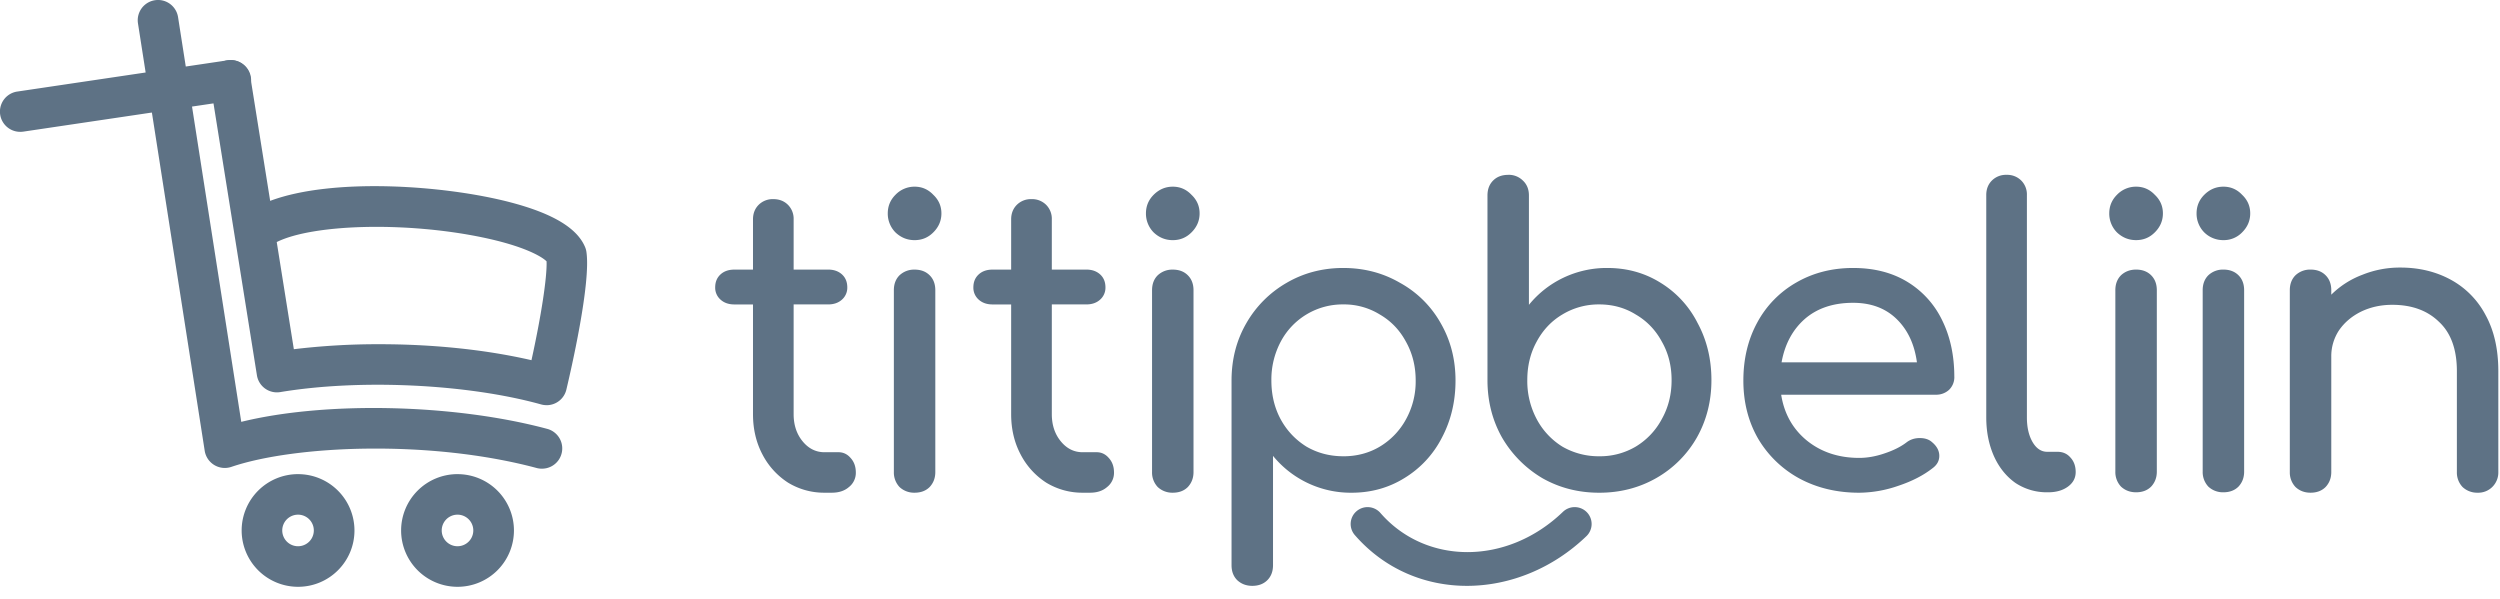 <svg width="121" height="29" fill="none" xmlns="http://www.w3.org/2000/svg"><path d="M89.69 14.656c-.956 0-1.737.26-2.34.784-.59.522-.964 1.22-1.122 2.097h6.552c-.119-.876-.447-1.575-.984-2.097-.538-.523-1.24-.784-2.105-.784zm4.9 3.586a.851.851 0 01-.257.627.921.921 0 01-.648.235h-7.476c.144.915.557 1.654 1.239 2.215.695.562 1.541.843 2.538.843.393 0 .8-.072 1.22-.216.432-.143.787-.32 1.062-.529.184-.144.4-.215.65-.215.248 0 .445.065.59.196.235.195.354.418.354.666 0 .235-.106.431-.315.588-.447.352-1.004.64-1.672.862a5.885 5.885 0 01-1.89.334c-1.075 0-2.039-.23-2.89-.687a5.197 5.197 0 01-2.008-1.94c-.471-.823-.708-1.757-.708-2.803 0-1.045.223-1.98.669-2.802a4.9 4.9 0 011.889-1.94c.813-.47 1.731-.706 2.754-.706 1.01 0 1.882.222 2.616.666a4.398 4.398 0 011.692 1.862c.393.797.59 1.712.59 2.744zm1.545-8.8c0-.288.091-.523.275-.706a.96.96 0 01.709-.274.96.96 0 01.707.274.953.953 0 01.276.706v10.76c0 .483.092.881.275 1.195.184.313.42.47.709.47h.491c.263 0 .473.092.63.275.171.182.256.418.256.705 0 .288-.125.523-.374.705-.25.183-.57.275-.964.275h-.04a2.74 2.74 0 01-1.534-.45c-.445-.314-.793-.745-1.042-1.294-.25-.562-.374-1.189-.374-1.881V9.441zm6.248 4.606c0-.3.092-.543.275-.726.197-.182.44-.274.728-.274.302 0 .545.092.728.274.184.183.276.425.276.726v8.78c0 .287-.092.529-.276.725-.183.182-.426.274-.728.274-.288 0-.531-.092-.728-.274a1.022 1.022 0 01-.275-.725v-8.78zm1.004-5.013c.354 0 .655.13.904.392.263.249.394.549.394.902 0 .352-.131.66-.394.92-.249.25-.55.373-.904.373-.355 0-.662-.124-.925-.372a1.292 1.292 0 01-.374-.921c0-.353.125-.653.374-.902a1.27 1.27 0 01.925-.392zm3.223 5.013c0-.3.092-.543.275-.726a1.03 1.03 0 01.728-.274c.301 0 .545.092.728.274.184.183.275.425.275.726v8.78c0 .287-.091.529-.275.725-.183.182-.427.274-.728.274a1.03 1.03 0 01-.728-.274 1.022 1.022 0 01-.275-.725v-8.78zm1.003-5.013c.354 0 .656.13.904.392.263.249.394.549.394.902 0 .352-.131.66-.394.92a1.23 1.23 0 01-.904.373 1.3 1.3 0 01-.925-.372 1.292 1.292 0 01-.374-.921c0-.353.125-.653.374-.902.262-.261.57-.392.925-.392zm8.565 3.915c.905 0 1.718.196 2.44.588a4.132 4.132 0 011.691 1.724c.407.745.61 1.647.61 2.705v4.88a.983.983 0 01-.295.725.962.962 0 01-.708.275 1.03 1.03 0 01-.728-.275 1.02 1.02 0 01-.275-.725v-4.88c0-1.058-.289-1.855-.866-2.391-.564-.549-1.318-.823-2.262-.823-.551 0-1.056.111-1.515.333-.446.222-.8.523-1.062.902a2.27 2.27 0 00-.374 1.274v5.585c0 .288-.092.529-.276.725-.183.183-.426.275-.727.275-.289 0-.532-.092-.728-.275a1.02 1.02 0 01-.276-.725v-8.8c0-.3.092-.542.276-.725a1.03 1.03 0 01.728-.274c.301 0 .544.091.727.274.184.183.276.425.276.726v.215a4.26 4.26 0 011.495-.96 4.846 4.846 0 011.849-.353zm-75.602 8.937c.236 0 .433.092.59.275.17.183.256.418.256.705a.87.87 0 01-.334.706c-.21.183-.486.274-.826.274h-.355a3.346 3.346 0 01-1.77-.49 3.586 3.586 0 01-1.24-1.372c-.301-.575-.452-1.221-.452-1.94v-5.31h-.905c-.275 0-.498-.08-.669-.236a.766.766 0 01-.256-.588c0-.261.086-.47.256-.627.17-.157.394-.235.67-.235h.904v-2.431c0-.287.092-.523.275-.705a.962.962 0 01.709-.275c.288 0 .524.092.708.275a.953.953 0 01.275.705v2.43h1.673c.275 0 .498.08.669.236.17.156.255.366.255.627a.767.767 0 01-.255.588c-.171.156-.394.235-.67.235h-1.672v5.311c0 .522.145.96.433 1.313.289.353.643.53 1.062.53h.67zm2.687-7.839c0-.3.092-.543.275-.725a1.03 1.03 0 01.728-.274c.301 0 .544.091.728.274.184.182.275.424.275.725v8.8c0 .287-.091.528-.275.725-.184.183-.427.274-.728.274a1.03 1.03 0 01-.728-.274 1.024 1.024 0 01-.275-.726v-8.799zm1.004-5.013c.354 0 .655.13.904.392.263.249.394.549.394.902 0 .352-.131.66-.394.92-.248.25-.55.374-.904.374-.355 0-.662-.125-.925-.373a1.292 1.292 0 01-.374-.921c0-.353.125-.653.374-.902a1.27 1.27 0 01.925-.392zm8.805 12.852c.236 0 .432.092.59.275.17.183.256.418.256.705a.872.872 0 01-.335.706c-.21.183-.485.274-.826.274h-.354a3.348 3.348 0 01-1.77-.49 3.588 3.588 0 01-1.24-1.372c-.302-.575-.453-1.221-.453-1.94v-5.31h-.904c-.276 0-.499-.08-.67-.236a.767.767 0 01-.255-.588c0-.261.086-.47.256-.627.17-.157.393-.235.669-.235h.904v-2.431c0-.287.093-.523.276-.705a.96.96 0 01.708-.275.96.96 0 01.708.275.952.952 0 01.276.705v2.43h1.672c.276 0 .498.08.669.236.17.156.255.366.255.627a.766.766 0 01-.255.588c-.17.156-.394.235-.669.235h-1.672v5.311c0 .522.144.96.433 1.313.288.353.642.53 1.062.53h.669zm2.688-7.839c0-.3.091-.543.275-.725a1.03 1.03 0 01.728-.274c.301 0 .544.091.727.274.184.182.276.424.276.725v8.8c0 .287-.092.528-.276.725-.183.183-.426.274-.727.274a1.03 1.03 0 01-.728-.274 1.022 1.022 0 01-.276-.726v-8.799zm1.003-5.013c.354 0 .655.13.904.392.263.249.394.549.394.902 0 .352-.131.66-.394.92-.249.25-.55.374-.904.374-.355 0-.663-.125-.925-.373a1.292 1.292 0 01-.374-.921c0-.353.125-.653.374-.902.262-.261.57-.392.925-.392zm8.254 13.049c.656 0 1.246-.157 1.77-.47a3.47 3.47 0 001.26-1.314 3.78 3.78 0 00.472-1.881c0-.693-.157-1.32-.472-1.882-.302-.561-.721-1-1.26-1.313a3.284 3.284 0 00-1.77-.49 3.385 3.385 0 00-3.03 1.803 3.91 3.91 0 00-.452 1.882c0 .692.15 1.32.453 1.881.301.549.715.986 1.239 1.313.538.314 1.134.47 1.79.47zm0-9.114c1.01 0 1.928.242 2.755.725a5.051 5.051 0 011.966 1.96c.472.823.709 1.744.709 2.764 0 1.019-.223 1.947-.669 2.783a4.88 4.88 0 01-1.81 1.94c-.76.47-1.613.706-2.557.706a4.857 4.857 0 01-3.797-1.784v5.292c0 .3-.092.542-.275.725-.184.183-.427.274-.728.274-.289 0-.531-.091-.728-.274-.184-.183-.276-.425-.276-.725v-8.938c0-1.019.236-1.94.709-2.763a5.276 5.276 0 011.947-1.96c.826-.483 1.744-.725 2.754-.725zm12.386 9.113a3.494 3.494 0 01-1.79-.47 3.478 3.478 0 01-1.239-1.332 3.911 3.911 0 01-.453-1.882c0-.693.151-1.313.453-1.862.302-.562.715-1 1.24-1.313a3.388 3.388 0 011.79-.49c.655 0 1.246.164 1.77.49.538.314.957.751 1.26 1.313.314.549.471 1.17.471 1.862 0 .692-.157 1.32-.472 1.882a3.434 3.434 0 01-1.259 1.332 3.389 3.389 0 01-1.77.47zm-4.406-13.62c-.302 0-.544.09-.728.274-.184.183-.275.424-.275.725v8.937c0 1.019.236 1.947.708 2.783a5.477 5.477 0 001.947 1.96c.827.47 1.745.706 2.754.706 1.01 0 1.928-.236 2.755-.706a5.234 5.234 0 001.967-1.96c.472-.836.708-1.764.708-2.783 0-1.02-.223-1.94-.669-2.764a4.846 4.846 0 00-1.81-1.96c-.76-.47-1.613-.705-2.557-.705a4.86 4.86 0 00-2.124.47A4.819 4.819 0 0074 14.754V9.462c0-.3-.098-.542-.295-.725a.96.96 0 00-.708-.275z" fill="#5E7285"/><path d="M65.655 24.744a.822.822 0 011.156.082c2.192 2.52 6.126 2.553 8.834-.052a.822.822 0 011.16.02.815.815 0 01-.021 1.155c-3.272 3.147-8.306 3.288-11.212-.053a.815.815 0 01.083-1.152zM18.371 16.66c2.387 0 4.976.225 7.352.773.468-2.12.76-4.018.731-4.784-.218-.22-1.063-.737-3.127-1.164-3.708-.766-8.185-.638-9.933.23l.828 5.187a34.083 34.083 0 014.15-.242zm8.085 2.95a.978.978 0 01-.264-.035c-3.572-.994-8.764-1.24-12.626-.598a.98.98 0 01-1.131-.813L10.18 4.046a.982.982 0 011.94-.309l.956 5.985c3.025-1.135 8.449-.763 11.633.072 2.041.536 3.221 1.242 3.607 2.16a.96.96 0 01.066.234c.229 1.524-.769 5.823-.97 6.67a.98.98 0 01-.956.753z" fill="#5E7285"/><path d="M26.227 22.684a.97.97 0 01-.255-.033c-5.156-1.38-11.685-1.103-14.778-.053a.985.985 0 01-1.286-.778L6.678 1.132A.981.981 0 018.618.83l3.059 19.588c4.035-.996 10.245-.883 14.804.338a.98.98 0 01-.254 1.928z" fill="#5E7285"/><path d="M.981 6.381a.98.98 0 01-.143-1.95l10.167-1.51a.981.981 0 11.289 1.94L1.127 6.371a.988.988 0 01-.146.01zm21.163 20.057a.764.764 0 11-.001-1.528.764.764 0 01.001 1.528zm0-3.49a2.728 2.728 0 00-2.73 2.726 2.729 2.729 0 002.73 2.727 2.728 2.728 0 002.731-2.727 2.728 2.728 0 00-2.73-2.725zm-7.718 3.49a.764.764 0 11-.002-1.528.764.764 0 01.002 1.528zm0-3.49a2.728 2.728 0 00-2.73 2.726 2.729 2.729 0 002.73 2.727c1.508 0 2.73-1.22 2.73-2.727a2.728 2.728 0 00-2.73-2.725z" fill="#5E7285"/></svg>